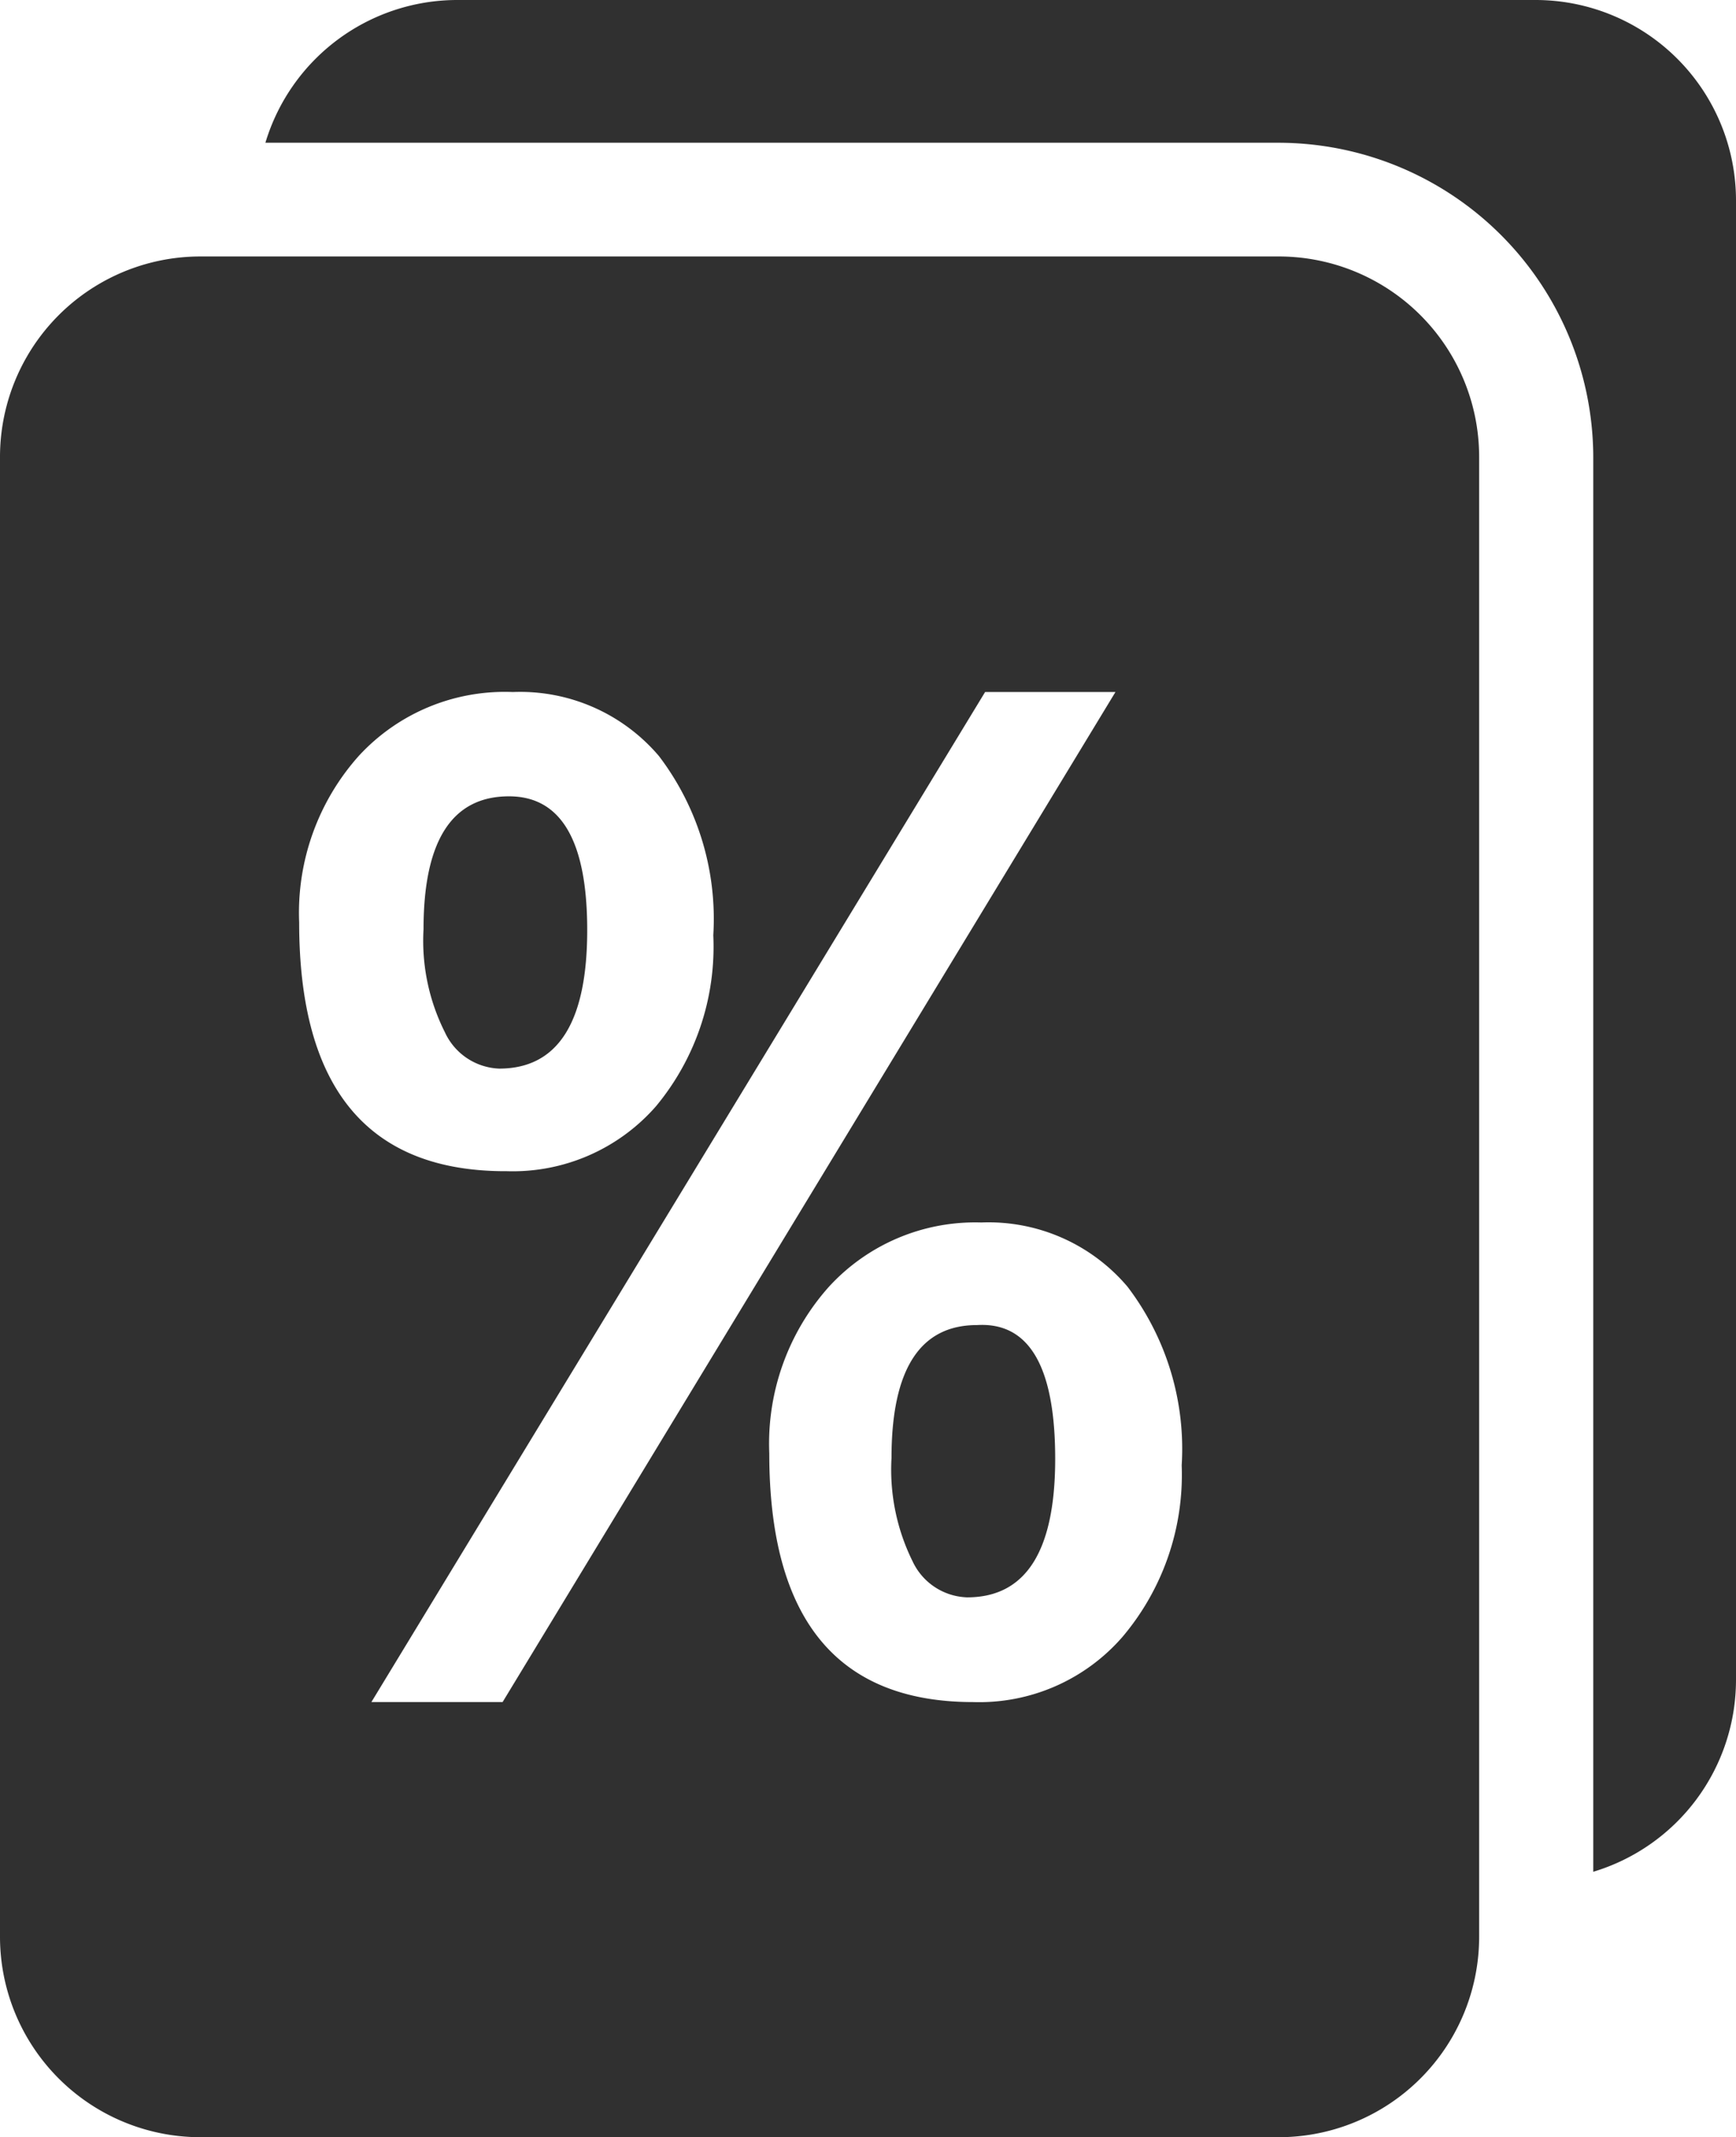 <svg id="Layer_1" data-name="Layer 1" xmlns="http://www.w3.org/2000/svg" viewBox="0 0 40.62 50"><defs><style>.cls-1{fill:#303030;}</style></defs><title>Relatório - icons</title><path class="cls-1" d="M40.62,34.61V39.3a4.69,4.69,0,0,1-3.34,4.49V10.7a7.37,7.37,0,0,0-7.36-7.36H6.21A4.69,4.69,0,0,1,10.7,0H35.93a4.69,4.69,0,0,1,4.69,4.69Z"/><path class="cls-1" d="M22.86,31q-2,0-2,3.11a4.83,4.83,0,0,0,.49,2.41,1.46,1.46,0,0,0,1.28.85q2.06,0,2.06-3.24T22.86,31Z"/><path class="cls-1" d="M29.91,6H4.69A4.69,4.69,0,0,0,0,10.7V45.31A4.69,4.69,0,0,0,4.69,50H29.92a4.69,4.69,0,0,0,4.69-4.69V10.7A4.69,4.69,0,0,0,29.91,6ZM7,21.58a5.51,5.51,0,0,1,1.39-3.89A4.64,4.64,0,0,1,12,16.19a4.26,4.26,0,0,1,3.42,1.5,6.29,6.29,0,0,1,1.27,4.19,5.84,5.84,0,0,1-1.34,4,4.45,4.45,0,0,1-3.49,1.52Q7,27.42,7,21.58ZM8.69,39.82,23.05,16.19H26.1L11.76,39.82ZM26.26,38.3a4.44,4.44,0,0,1-3.49,1.52Q18,39.82,18,34a5.51,5.51,0,0,1,1.39-3.89,4.64,4.64,0,0,1,3.57-1.51,4.26,4.26,0,0,1,3.42,1.5,6.26,6.26,0,0,1,1.27,4.18A5.87,5.87,0,0,1,26.26,38.3Z"/><path class="cls-1" d="M13.74,21.76q0-3.13-1.83-3.13-2,0-2,3.11a4.76,4.76,0,0,0,.5,2.41,1.46,1.46,0,0,0,1.27.85Q13.74,25,13.74,21.76Z"/></svg>